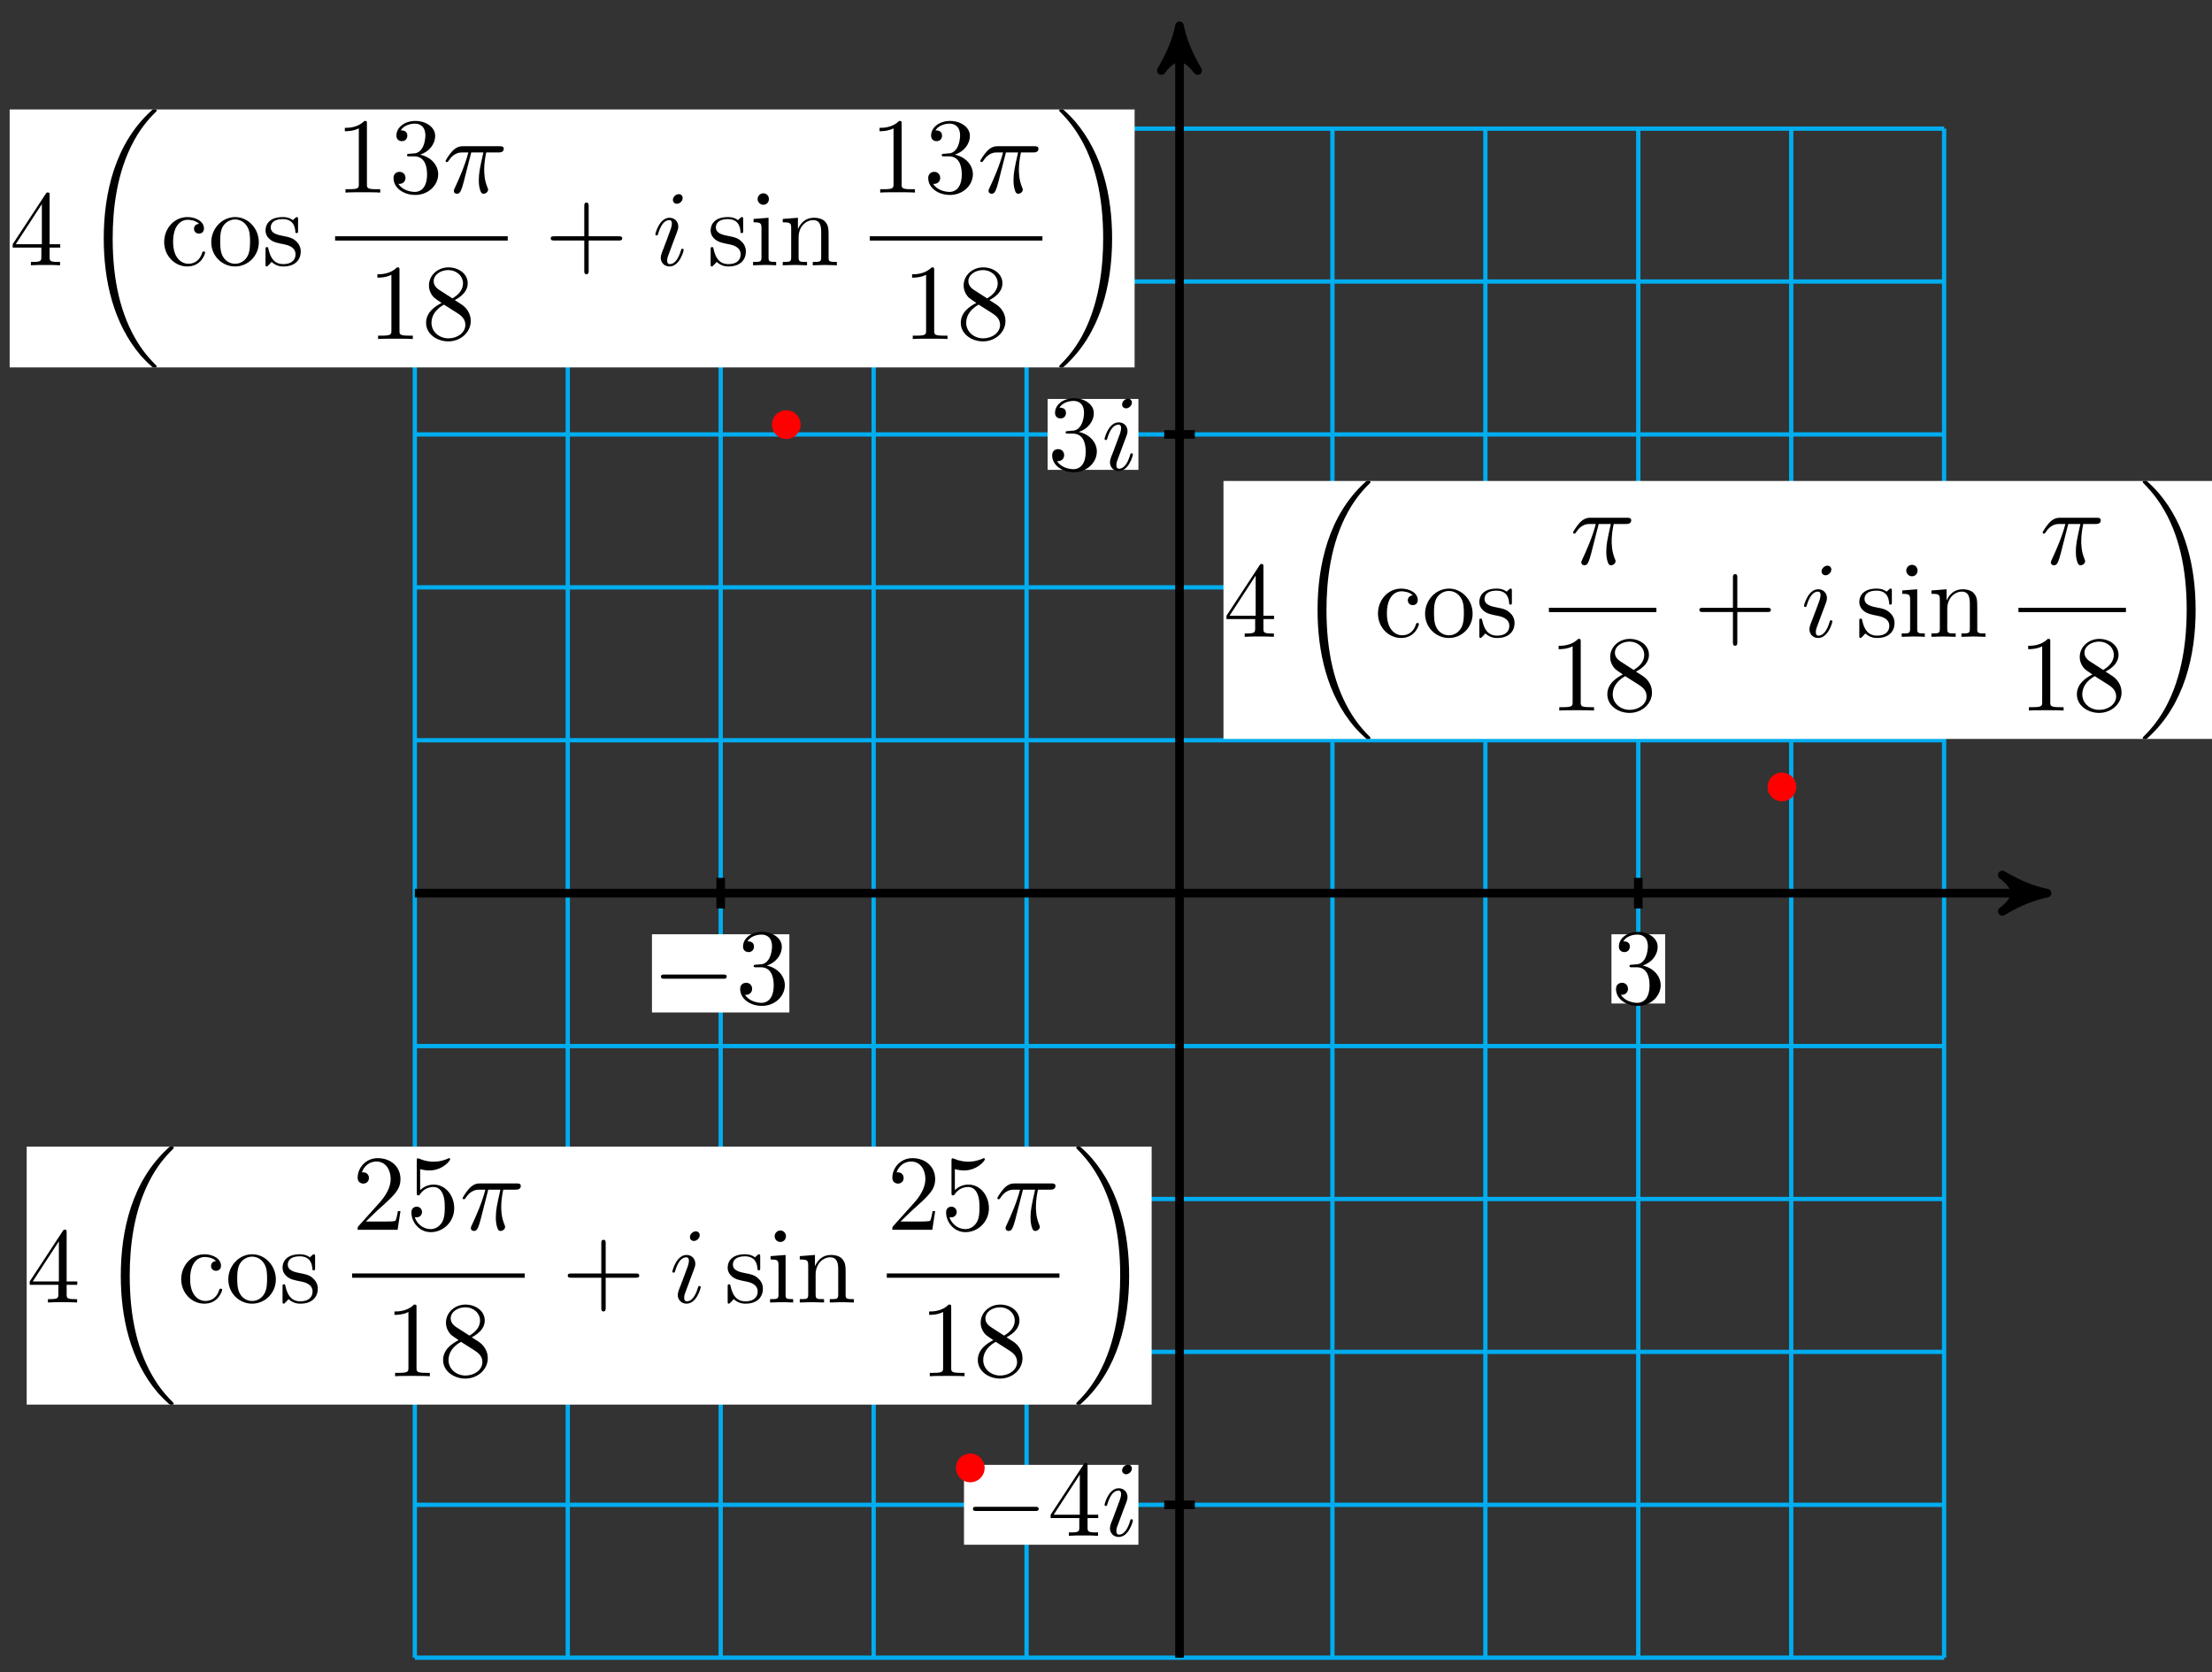 <?xml version="1.0" encoding="UTF-8"?>
<svg xmlns="http://www.w3.org/2000/svg" xmlns:xlink="http://www.w3.org/1999/xlink" width="205pt" height="155pt" viewBox="0 0 205 155" version="1.1">
<rect x="0" y="0" width="205" height="155" fill="#333333" stroke="none"/>
<defs>
<g>
<symbol overflow="visible" id="glyph0-0">
<path style="stroke:none;" d=""/>
</symbol>
<symbol overflow="visible" id="glyph0-1">
<path style="stroke:none;" d="M 2.891 -3.516 C 3.703 -3.781 4.281 -4.469 4.281 -5.266 C 4.281 -6.078 3.406 -6.641 2.453 -6.641 C 1.453 -6.641 0.688 -6.047 0.688 -5.281 C 0.688 -4.953 0.906 -4.766 1.203 -4.766 C 1.5 -4.766 1.703 -4.984 1.703 -5.281 C 1.703 -5.766 1.234 -5.766 1.094 -5.766 C 1.391 -6.266 2.047 -6.391 2.406 -6.391 C 2.828 -6.391 3.375 -6.172 3.375 -5.281 C 3.375 -5.156 3.344 -4.578 3.094 -4.141 C 2.797 -3.656 2.453 -3.625 2.203 -3.625 C 2.125 -3.609 1.891 -3.594 1.812 -3.594 C 1.734 -3.578 1.672 -3.562 1.672 -3.469 C 1.672 -3.359 1.734 -3.359 1.906 -3.359 L 2.344 -3.359 C 3.156 -3.359 3.531 -2.688 3.531 -1.703 C 3.531 -0.344 2.844 -0.062 2.406 -0.062 C 1.969 -0.062 1.219 -0.234 0.875 -0.812 C 1.219 -0.766 1.531 -0.984 1.531 -1.359 C 1.531 -1.719 1.266 -1.922 0.984 -1.922 C 0.734 -1.922 0.422 -1.781 0.422 -1.344 C 0.422 -0.438 1.344 0.219 2.438 0.219 C 3.656 0.219 4.562 -0.688 4.562 -1.703 C 4.562 -2.516 3.922 -3.297 2.891 -3.516 Z M 2.891 -3.516 "/>
</symbol>
<symbol overflow="visible" id="glyph0-2">
<path style="stroke:none;" d="M 2.938 -1.641 L 2.938 -0.781 C 2.938 -0.422 2.906 -0.312 2.172 -0.312 L 1.969 -0.312 L 1.969 0 C 2.375 -0.031 2.891 -0.031 3.312 -0.031 C 3.734 -0.031 4.25 -0.031 4.672 0 L 4.672 -0.312 L 4.453 -0.312 C 3.719 -0.312 3.703 -0.422 3.703 -0.781 L 3.703 -1.641 L 4.688 -1.641 L 4.688 -1.953 L 3.703 -1.953 L 3.703 -6.484 C 3.703 -6.688 3.703 -6.75 3.531 -6.75 C 3.453 -6.75 3.422 -6.75 3.344 -6.625 L 0.281 -1.953 L 0.281 -1.641 Z M 2.984 -1.953 L 0.562 -1.953 L 2.984 -5.672 Z M 2.984 -1.953 "/>
</symbol>
<symbol overflow="visible" id="glyph0-3">
<path style="stroke:none;" d="M 1.172 -2.172 C 1.172 -3.797 1.984 -4.219 2.516 -4.219 C 2.609 -4.219 3.234 -4.203 3.578 -3.844 C 3.172 -3.812 3.109 -3.516 3.109 -3.391 C 3.109 -3.125 3.297 -2.938 3.562 -2.938 C 3.828 -2.938 4.031 -3.094 4.031 -3.406 C 4.031 -4.078 3.266 -4.469 2.5 -4.469 C 1.25 -4.469 0.344 -3.391 0.344 -2.156 C 0.344 -0.875 1.328 0.109 2.484 0.109 C 3.812 0.109 4.141 -1.094 4.141 -1.188 C 4.141 -1.281 4.031 -1.281 4 -1.281 C 3.922 -1.281 3.891 -1.25 3.875 -1.188 C 3.594 -0.266 2.938 -0.141 2.578 -0.141 C 2.047 -0.141 1.172 -0.562 1.172 -2.172 Z M 1.172 -2.172 "/>
</symbol>
<symbol overflow="visible" id="glyph0-4">
<path style="stroke:none;" d="M 4.688 -2.141 C 4.688 -3.406 3.703 -4.469 2.5 -4.469 C 1.25 -4.469 0.281 -3.375 0.281 -2.141 C 0.281 -0.844 1.312 0.109 2.484 0.109 C 3.688 0.109 4.688 -0.875 4.688 -2.141 Z M 2.5 -0.141 C 2.062 -0.141 1.625 -0.344 1.359 -0.812 C 1.109 -1.25 1.109 -1.859 1.109 -2.219 C 1.109 -2.609 1.109 -3.141 1.344 -3.578 C 1.609 -4.031 2.078 -4.25 2.484 -4.25 C 2.922 -4.25 3.344 -4.031 3.609 -3.594 C 3.875 -3.172 3.875 -2.594 3.875 -2.219 C 3.875 -1.859 3.875 -1.312 3.656 -0.875 C 3.422 -0.422 2.984 -0.141 2.5 -0.141 Z M 2.5 -0.141 "/>
</symbol>
<symbol overflow="visible" id="glyph0-5">
<path style="stroke:none;" d="M 2.078 -1.938 C 2.297 -1.891 3.109 -1.734 3.109 -1.016 C 3.109 -0.516 2.766 -0.109 1.984 -0.109 C 1.141 -0.109 0.781 -0.672 0.594 -1.531 C 0.562 -1.656 0.562 -1.688 0.453 -1.688 C 0.328 -1.688 0.328 -1.625 0.328 -1.453 L 0.328 -0.125 C 0.328 0.047 0.328 0.109 0.438 0.109 C 0.484 0.109 0.5 0.094 0.688 -0.094 C 0.703 -0.109 0.703 -0.125 0.891 -0.312 C 1.328 0.094 1.781 0.109 1.984 0.109 C 3.125 0.109 3.594 -0.562 3.594 -1.281 C 3.594 -1.797 3.297 -2.109 3.172 -2.219 C 2.844 -2.547 2.453 -2.625 2.031 -2.703 C 1.469 -2.812 0.812 -2.938 0.812 -3.516 C 0.812 -3.875 1.062 -4.281 1.922 -4.281 C 3.016 -4.281 3.078 -3.375 3.094 -3.078 C 3.094 -2.984 3.188 -2.984 3.203 -2.984 C 3.344 -2.984 3.344 -3.031 3.344 -3.219 L 3.344 -4.234 C 3.344 -4.391 3.344 -4.469 3.234 -4.469 C 3.188 -4.469 3.156 -4.469 3.031 -4.344 C 3 -4.312 2.906 -4.219 2.859 -4.188 C 2.484 -4.469 2.078 -4.469 1.922 -4.469 C 0.703 -4.469 0.328 -3.797 0.328 -3.234 C 0.328 -2.891 0.484 -2.609 0.75 -2.391 C 1.078 -2.141 1.359 -2.078 2.078 -1.938 Z M 2.078 -1.938 "/>
</symbol>
<symbol overflow="visible" id="glyph0-6">
<path style="stroke:none;" d="M 2.938 -6.375 C 2.938 -6.625 2.938 -6.641 2.703 -6.641 C 2.078 -6 1.203 -6 0.891 -6 L 0.891 -5.688 C 1.094 -5.688 1.672 -5.688 2.188 -5.953 L 2.188 -0.781 C 2.188 -0.422 2.156 -0.312 1.266 -0.312 L 0.953 -0.312 L 0.953 0 C 1.297 -0.031 2.156 -0.031 2.562 -0.031 C 2.953 -0.031 3.828 -0.031 4.172 0 L 4.172 -0.312 L 3.859 -0.312 C 2.953 -0.312 2.938 -0.422 2.938 -0.781 Z M 2.938 -6.375 "/>
</symbol>
<symbol overflow="visible" id="glyph0-7">
<path style="stroke:none;" d="M 1.625 -4.562 C 1.172 -4.859 1.125 -5.188 1.125 -5.359 C 1.125 -5.969 1.781 -6.391 2.484 -6.391 C 3.203 -6.391 3.844 -5.875 3.844 -5.156 C 3.844 -4.578 3.453 -4.109 2.859 -3.766 Z M 3.078 -3.609 C 3.797 -3.984 4.281 -4.5 4.281 -5.156 C 4.281 -6.078 3.406 -6.641 2.5 -6.641 C 1.5 -6.641 0.688 -5.906 0.688 -4.969 C 0.688 -4.797 0.703 -4.344 1.125 -3.875 C 1.234 -3.766 1.609 -3.516 1.859 -3.344 C 1.281 -3.047 0.422 -2.5 0.422 -1.5 C 0.422 -0.453 1.438 0.219 2.484 0.219 C 3.609 0.219 4.562 -0.609 4.562 -1.672 C 4.562 -2.031 4.453 -2.484 4.062 -2.906 C 3.875 -3.109 3.719 -3.203 3.078 -3.609 Z M 2.078 -3.188 L 3.312 -2.406 C 3.594 -2.219 4.062 -1.922 4.062 -1.312 C 4.062 -0.578 3.312 -0.062 2.5 -0.062 C 1.641 -0.062 0.922 -0.672 0.922 -1.5 C 0.922 -2.078 1.234 -2.719 2.078 -3.188 Z M 2.078 -3.188 "/>
</symbol>
<symbol overflow="visible" id="glyph0-8">
<path style="stroke:none;" d="M 4.078 -2.297 L 6.859 -2.297 C 7 -2.297 7.188 -2.297 7.188 -2.5 C 7.188 -2.688 7 -2.688 6.859 -2.688 L 4.078 -2.688 L 4.078 -5.484 C 4.078 -5.625 4.078 -5.812 3.875 -5.812 C 3.672 -5.812 3.672 -5.625 3.672 -5.484 L 3.672 -2.688 L 0.891 -2.688 C 0.75 -2.688 0.562 -2.688 0.562 -2.5 C 0.562 -2.297 0.75 -2.297 0.891 -2.297 L 3.672 -2.297 L 3.672 0.5 C 3.672 0.641 3.672 0.828 3.875 0.828 C 4.078 0.828 4.078 0.641 4.078 0.5 Z M 4.078 -2.297 "/>
</symbol>
<symbol overflow="visible" id="glyph0-9">
<path style="stroke:none;" d="M 1.766 -4.406 L 0.375 -4.297 L 0.375 -3.984 C 1.016 -3.984 1.109 -3.922 1.109 -3.438 L 1.109 -0.75 C 1.109 -0.312 1 -0.312 0.328 -0.312 L 0.328 0 C 0.641 -0.016 1.188 -0.031 1.422 -0.031 C 1.781 -0.031 2.125 -0.016 2.469 0 L 2.469 -0.312 C 1.797 -0.312 1.766 -0.359 1.766 -0.75 Z M 1.797 -6.141 C 1.797 -6.453 1.562 -6.672 1.281 -6.672 C 0.969 -6.672 0.75 -6.406 0.75 -6.141 C 0.75 -5.875 0.969 -5.609 1.281 -5.609 C 1.562 -5.609 1.797 -5.828 1.797 -6.141 Z M 1.797 -6.141 "/>
</symbol>
<symbol overflow="visible" id="glyph0-10">
<path style="stroke:none;" d="M 1.094 -3.422 L 1.094 -0.75 C 1.094 -0.312 0.984 -0.312 0.312 -0.312 L 0.312 0 C 0.672 -0.016 1.172 -0.031 1.453 -0.031 C 1.703 -0.031 2.219 -0.016 2.562 0 L 2.562 -0.312 C 1.891 -0.312 1.781 -0.312 1.781 -0.75 L 1.781 -2.594 C 1.781 -3.625 2.5 -4.188 3.125 -4.188 C 3.766 -4.188 3.875 -3.656 3.875 -3.078 L 3.875 -0.75 C 3.875 -0.312 3.766 -0.312 3.094 -0.312 L 3.094 0 C 3.438 -0.016 3.953 -0.031 4.219 -0.031 C 4.469 -0.031 5 -0.016 5.328 0 L 5.328 -0.312 C 4.812 -0.312 4.562 -0.312 4.562 -0.609 L 4.562 -2.516 C 4.562 -3.375 4.562 -3.672 4.25 -4.031 C 4.109 -4.203 3.781 -4.406 3.203 -4.406 C 2.469 -4.406 2 -3.984 1.719 -3.359 L 1.719 -4.406 L 0.312 -4.297 L 0.312 -3.984 C 1.016 -3.984 1.094 -3.922 1.094 -3.422 Z M 1.094 -3.422 "/>
</symbol>
<symbol overflow="visible" id="glyph0-11">
<path style="stroke:none;" d="M 1.266 -0.766 L 2.328 -1.797 C 3.875 -3.172 4.469 -3.703 4.469 -4.703 C 4.469 -5.844 3.578 -6.641 2.359 -6.641 C 1.234 -6.641 0.5 -5.719 0.5 -4.828 C 0.5 -4.281 1 -4.281 1.031 -4.281 C 1.203 -4.281 1.547 -4.391 1.547 -4.812 C 1.547 -5.062 1.359 -5.328 1.016 -5.328 C 0.938 -5.328 0.922 -5.328 0.891 -5.312 C 1.109 -5.969 1.656 -6.328 2.234 -6.328 C 3.141 -6.328 3.562 -5.516 3.562 -4.703 C 3.562 -3.906 3.078 -3.125 2.516 -2.5 L 0.609 -0.375 C 0.5 -0.266 0.5 -0.234 0.5 0 L 4.203 0 L 4.469 -1.734 L 4.234 -1.734 C 4.172 -1.438 4.109 -1 4 -0.844 C 3.938 -0.766 3.281 -0.766 3.062 -0.766 Z M 1.266 -0.766 "/>
</symbol>
<symbol overflow="visible" id="glyph0-12">
<path style="stroke:none;" d="M 4.469 -2 C 4.469 -3.188 3.656 -4.188 2.578 -4.188 C 2.109 -4.188 1.672 -4.031 1.312 -3.672 L 1.312 -5.625 C 1.516 -5.562 1.844 -5.5 2.156 -5.5 C 3.391 -5.5 4.094 -6.406 4.094 -6.531 C 4.094 -6.594 4.062 -6.641 3.984 -6.641 C 3.984 -6.641 3.953 -6.641 3.906 -6.609 C 3.703 -6.516 3.219 -6.312 2.547 -6.312 C 2.156 -6.312 1.688 -6.391 1.219 -6.594 C 1.141 -6.625 1.125 -6.625 1.109 -6.625 C 1 -6.625 1 -6.547 1 -6.391 L 1 -3.438 C 1 -3.266 1 -3.188 1.141 -3.188 C 1.219 -3.188 1.234 -3.203 1.281 -3.266 C 1.391 -3.422 1.75 -3.969 2.562 -3.969 C 3.078 -3.969 3.328 -3.516 3.406 -3.328 C 3.562 -2.953 3.594 -2.578 3.594 -2.078 C 3.594 -1.719 3.594 -1.125 3.344 -0.703 C 3.109 -0.312 2.734 -0.062 2.281 -0.062 C 1.562 -0.062 0.984 -0.594 0.812 -1.172 C 0.844 -1.172 0.875 -1.156 0.984 -1.156 C 1.312 -1.156 1.484 -1.406 1.484 -1.641 C 1.484 -1.891 1.312 -2.141 0.984 -2.141 C 0.844 -2.141 0.5 -2.062 0.5 -1.609 C 0.5 -0.75 1.188 0.219 2.297 0.219 C 3.453 0.219 4.469 -0.734 4.469 -2 Z M 4.469 -2 "/>
</symbol>
<symbol overflow="visible" id="glyph1-0">
<path style="stroke:none;" d=""/>
</symbol>
<symbol overflow="visible" id="glyph1-1">
<path style="stroke:none;" d="M 6.562 -2.297 C 6.734 -2.297 6.922 -2.297 6.922 -2.5 C 6.922 -2.688 6.734 -2.688 6.562 -2.688 L 1.172 -2.688 C 1 -2.688 0.828 -2.688 0.828 -2.5 C 0.828 -2.297 1 -2.297 1.172 -2.297 Z M 6.562 -2.297 "/>
</symbol>
<symbol overflow="visible" id="glyph2-0">
<path style="stroke:none;" d=""/>
</symbol>
<symbol overflow="visible" id="glyph2-1">
<path style="stroke:none;" d="M 2.828 -6.234 C 2.828 -6.438 2.688 -6.594 2.469 -6.594 C 2.188 -6.594 1.922 -6.328 1.922 -6.062 C 1.922 -5.875 2.062 -5.703 2.297 -5.703 C 2.531 -5.703 2.828 -5.938 2.828 -6.234 Z M 2.078 -2.484 C 2.188 -2.766 2.188 -2.797 2.297 -3.062 C 2.375 -3.266 2.422 -3.406 2.422 -3.594 C 2.422 -4.031 2.109 -4.406 1.609 -4.406 C 0.672 -4.406 0.297 -2.953 0.297 -2.875 C 0.297 -2.766 0.391 -2.766 0.406 -2.766 C 0.516 -2.766 0.516 -2.797 0.562 -2.953 C 0.844 -3.891 1.234 -4.188 1.578 -4.188 C 1.656 -4.188 1.828 -4.188 1.828 -3.875 C 1.828 -3.656 1.75 -3.453 1.719 -3.344 C 1.641 -3.094 1.188 -1.938 1.031 -1.5 C 0.922 -1.25 0.797 -0.922 0.797 -0.703 C 0.797 -0.234 1.141 0.109 1.609 0.109 C 2.547 0.109 2.922 -1.328 2.922 -1.422 C 2.922 -1.531 2.828 -1.531 2.797 -1.531 C 2.703 -1.531 2.703 -1.5 2.656 -1.344 C 2.469 -0.719 2.141 -0.109 1.641 -0.109 C 1.469 -0.109 1.391 -0.203 1.391 -0.438 C 1.391 -0.688 1.453 -0.828 1.688 -1.438 Z M 2.078 -2.484 "/>
</symbol>
<symbol overflow="visible" id="glyph2-2">
<path style="stroke:none;" d="M 2.641 -3.719 L 3.766 -3.719 C 3.438 -2.25 3.344 -1.812 3.344 -1.141 C 3.344 -1 3.344 -0.734 3.422 -0.391 C 3.531 0.047 3.641 0.109 3.781 0.109 C 3.984 0.109 4.203 -0.062 4.203 -0.266 C 4.203 -0.328 4.203 -0.344 4.141 -0.484 C 3.844 -1.203 3.844 -1.859 3.844 -2.141 C 3.844 -2.656 3.922 -3.203 4.031 -3.719 L 5.156 -3.719 C 5.297 -3.719 5.656 -3.719 5.656 -4.062 C 5.656 -4.297 5.438 -4.297 5.25 -4.297 L 1.906 -4.297 C 1.688 -4.297 1.312 -4.297 0.875 -3.828 C 0.531 -3.438 0.266 -2.984 0.266 -2.938 C 0.266 -2.922 0.266 -2.828 0.391 -2.828 C 0.469 -2.828 0.484 -2.875 0.547 -2.953 C 1.031 -3.719 1.609 -3.719 1.812 -3.719 L 2.375 -3.719 C 2.062 -2.516 1.531 -1.312 1.109 -0.406 C 1.031 -0.25 1.031 -0.234 1.031 -0.156 C 1.031 0.031 1.188 0.109 1.312 0.109 C 1.609 0.109 1.688 -0.172 1.812 -0.531 C 1.953 -1 1.953 -1.016 2.078 -1.516 Z M 2.641 -3.719 "/>
</symbol>
<symbol overflow="visible" id="glyph3-0">
<path style="stroke:none;" d=""/>
</symbol>
<symbol overflow="visible" id="glyph3-1">
<path style="stroke:none;" d="M 6.984 23.422 C 6.984 23.375 6.953 23.359 6.938 23.328 C 6.562 22.953 5.906 22.297 5.234 21.219 C 3.625 18.641 2.906 15.406 2.906 11.562 C 2.906 8.875 3.266 5.422 4.906 2.453 C 5.688 1.031 6.516 0.219 6.953 -0.219 C 6.984 -0.25 6.984 -0.266 6.984 -0.297 C 6.984 -0.406 6.906 -0.406 6.766 -0.406 C 6.625 -0.406 6.609 -0.406 6.453 -0.25 C 3.125 2.797 2.078 7.359 2.078 11.547 C 2.078 15.469 2.969 19.422 5.5 22.406 C 5.703 22.625 6.078 23.031 6.484 23.391 C 6.609 23.516 6.625 23.516 6.766 23.516 C 6.906 23.516 6.984 23.516 6.984 23.422 Z M 6.984 23.422 "/>
</symbol>
<symbol overflow="visible" id="glyph3-2">
<path style="stroke:none;" d="M 5.25 11.562 C 5.25 7.641 4.359 3.703 1.828 0.719 C 1.625 0.484 1.25 0.078 0.844 -0.281 C 0.719 -0.406 0.703 -0.406 0.562 -0.406 C 0.438 -0.406 0.344 -0.406 0.344 -0.297 C 0.344 -0.266 0.391 -0.219 0.406 -0.203 C 0.75 0.156 1.422 0.828 2.094 1.906 C 3.703 4.469 4.422 7.719 4.422 11.547 C 4.422 14.234 4.062 17.688 2.422 20.672 C 1.641 22.078 0.812 22.906 0.391 23.328 C 0.375 23.359 0.344 23.391 0.344 23.422 C 0.344 23.516 0.438 23.516 0.562 23.516 C 0.703 23.516 0.719 23.516 0.875 23.359 C 4.203 20.328 5.25 15.766 5.25 11.562 Z M 5.25 11.562 "/>
</symbol>
</g>
</defs>
<g id="surface1">
<path style="fill:none;stroke-width:0.399;stroke-linecap:butt;stroke-linejoin:miter;stroke:rgb(0%,67.839%,93.729%);stroke-opacity:1;stroke-miterlimit:10;" d="M -70.867 -70.866 L 70.868 -70.866 M -70.867 -56.695 L 70.868 -56.695 M -70.867 -42.519 L 70.868 -42.519 M -70.867 -28.348 L 70.868 -28.348 M -70.867 -14.173 L 70.868 -14.173 M -70.867 -0.001 L 70.868 -0.001 M -70.867 14.174 L 70.868 14.174 M -70.867 28.346 L 70.868 28.346 M -70.867 42.521 L 70.868 42.521 M -70.867 56.693 L 70.868 56.693 M -70.867 70.864 L 70.868 70.864 M -70.867 -70.866 L -70.867 70.868 M -56.695 -70.866 L -56.695 70.868 M -42.52 -70.866 L -42.52 70.868 M -28.345 -70.866 L -28.345 70.868 M -14.174 -70.866 L -14.174 70.868 M 0.001 -70.866 L 0.001 70.868 M 14.172 -70.866 L 14.172 70.868 M 28.347 -70.866 L 28.347 70.868 M 42.518 -70.866 L 42.518 70.868 M 56.693 -70.866 L 56.693 70.868 M 70.861 -70.866 L 70.861 70.868 " transform="matrix(1,0,0,-1,109.312,82.788)"/>
<path style="fill:none;stroke-width:0.797;stroke-linecap:butt;stroke-linejoin:miter;stroke:rgb(0%,0%,0%);stroke-opacity:1;stroke-miterlimit:10;" d="M -70.867 -0.001 L 79.352 -0.001 " transform="matrix(1,0,0,-1,109.312,82.788)"/>
<path style="fill-rule:nonzero;fill:rgb(0%,0%,0%);fill-opacity:1;stroke-width:0.797;stroke-linecap:butt;stroke-linejoin:round;stroke:rgb(0%,0%,0%);stroke-opacity:1;stroke-miterlimit:10;" d="M 1.038 -0.001 C -0.259 0.261 -1.556 0.776 -3.107 1.682 C -1.556 0.518 -1.556 -0.517 -3.107 -1.685 C -1.556 -0.778 -0.259 -0.259 1.038 -0.001 Z M 1.038 -0.001 " transform="matrix(1,0,0,-1,188.669,82.788)"/>
<path style="fill:none;stroke-width:0.797;stroke-linecap:butt;stroke-linejoin:miter;stroke:rgb(0%,0%,0%);stroke-opacity:1;stroke-miterlimit:10;" d="M 0.001 -70.866 L 0.001 79.352 " transform="matrix(1,0,0,-1,109.312,82.788)"/>
<path style="fill-rule:nonzero;fill:rgb(0%,0%,0%);fill-opacity:1;stroke-width:0.797;stroke-linecap:butt;stroke-linejoin:round;stroke:rgb(0%,0%,0%);stroke-opacity:1;stroke-miterlimit:10;" d="M 1.037 -0.001 C -0.26 0.261 -1.552 0.776 -3.107 1.683 C -1.552 0.519 -1.552 -0.517 -3.107 -1.684 C -1.552 -0.778 -0.26 -0.259 1.037 -0.001 Z M 1.037 -0.001 " transform="matrix(0,-1,-1,0,109.312,3.432)"/>
<path style="fill:none;stroke-width:0.797;stroke-linecap:butt;stroke-linejoin:miter;stroke:rgb(0%,0%,0%);stroke-opacity:1;stroke-miterlimit:10;" d="M 42.518 1.417 L 42.518 -1.419 " transform="matrix(1,0,0,-1,109.312,82.788)"/>
<path style=" stroke:none;fill-rule:nonzero;fill:rgb(100%,100%,100%);fill-opacity:1;" d="M 149.344 93.016 L 154.324 93.016 L 154.324 86.598 L 149.344 86.598 Z M 149.344 93.016 "/>
<g style="fill:rgb(0%,0%,0%);fill-opacity:1;">
  <use xlink:href="#glyph0-1" x="149.344" y="93.017"/>
</g>
<path style="fill:none;stroke-width:0.797;stroke-linecap:butt;stroke-linejoin:miter;stroke:rgb(0%,0%,0%);stroke-opacity:1;stroke-miterlimit:10;" d="M -42.52 1.417 L -42.52 -1.419 " transform="matrix(1,0,0,-1,109.312,82.788)"/>
<path style=" stroke:none;fill-rule:nonzero;fill:rgb(100%,100%,100%);fill-opacity:1;" d="M 60.422 93.848 L 73.156 93.848 L 73.156 86.598 L 60.422 86.598 Z M 60.422 93.848 "/>
<g style="fill:rgb(0%,0%,0%);fill-opacity:1;">
  <use xlink:href="#glyph1-1" x="60.424" y="93.017"/>
</g>
<g style="fill:rgb(0%,0%,0%);fill-opacity:1;">
  <use xlink:href="#glyph0-1" x="68.174" y="93.017"/>
</g>
<path style="fill:none;stroke-width:0.797;stroke-linecap:butt;stroke-linejoin:miter;stroke:rgb(0%,0%,0%);stroke-opacity:1;stroke-miterlimit:10;" d="M 1.419 -56.695 L -1.417 -56.695 " transform="matrix(1,0,0,-1,109.312,82.788)"/>
<path style=" stroke:none;fill-rule:nonzero;fill:rgb(100%,100%,100%);fill-opacity:1;" d="M 89.34 143.184 L 105.504 143.184 L 105.504 135.781 L 89.34 135.781 Z M 89.34 143.184 "/>
<g style="fill:rgb(0%,0%,0%);fill-opacity:1;">
  <use xlink:href="#glyph1-1" x="89.34" y="142.354"/>
</g>
<g style="fill:rgb(0%,0%,0%);fill-opacity:1;">
  <use xlink:href="#glyph0-2" x="97.089" y="142.354"/>
</g>
<g style="fill:rgb(0%,0%,0%);fill-opacity:1;">
  <use xlink:href="#glyph2-1" x="102.07" y="142.354"/>
</g>
<path style="fill:none;stroke-width:0.797;stroke-linecap:butt;stroke-linejoin:miter;stroke:rgb(0%,0%,0%);stroke-opacity:1;stroke-miterlimit:10;" d="M 1.419 42.521 L -1.417 42.521 " transform="matrix(1,0,0,-1,109.312,82.788)"/>
<path style=" stroke:none;fill-rule:nonzero;fill:rgb(100%,100%,100%);fill-opacity:1;" d="M 97.09 43.551 L 105.504 43.551 L 105.504 36.98 L 97.09 36.98 Z M 97.09 43.551 "/>
<g style="fill:rgb(0%,0%,0%);fill-opacity:1;">
  <use xlink:href="#glyph0-1" x="97.089" y="43.552"/>
</g>
<g style="fill:rgb(0%,0%,0%);fill-opacity:1;">
  <use xlink:href="#glyph2-1" x="102.07" y="43.552"/>
</g>
<path style="fill-rule:nonzero;fill:rgb(100%,0%,0%);fill-opacity:1;stroke-width:0.399;stroke-linecap:butt;stroke-linejoin:miter;stroke:rgb(100%,0%,0%);stroke-opacity:1;stroke-miterlimit:10;" d="M 56.967 9.846 C 56.967 10.471 56.459 10.979 55.834 10.979 C 55.205 10.979 54.697 10.471 54.697 9.846 C 54.697 9.217 55.205 8.71 55.834 8.71 C 56.459 8.71 56.967 9.217 56.967 9.846 Z M 56.967 9.846 " transform="matrix(1,0,0,-1,109.312,82.788)"/>
<path style=" stroke:none;fill-rule:nonzero;fill:rgb(100%,100%,100%);fill-opacity:1;" d="M 113.387 68.492 L 205.57 68.492 L 205.57 44.582 L 113.387 44.582 Z M 113.387 68.492 "/>
<g style="fill:rgb(0%,0%,0%);fill-opacity:1;">
  <use xlink:href="#glyph0-2" x="113.386" y="59.027"/>
</g>
<g style="fill:rgb(0%,0%,0%);fill-opacity:1;">
  <use xlink:href="#glyph3-1" x="120.028" y="44.98"/>
</g>
<g style="fill:rgb(0%,0%,0%);fill-opacity:1;">
  <use xlink:href="#glyph0-3" x="127.361" y="59.027"/>
  <use xlink:href="#glyph0-4" x="131.789" y="59.027"/>
  <use xlink:href="#glyph0-5" x="136.771" y="59.027"/>
</g>
<g style="fill:rgb(0%,0%,0%);fill-opacity:1;">
  <use xlink:href="#glyph2-2" x="145.52" y="52.288"/>
</g>
<path style="fill:none;stroke-width:0.399;stroke-linecap:butt;stroke-linejoin:miter;stroke:rgb(0%,0%,0%);stroke-opacity:1;stroke-miterlimit:10;" d="M 221.477 -64.302 L 231.438 -64.302 " transform="matrix(1,0,0,-1,-77.93,-7.765)"/>
<g style="fill:rgb(0%,0%,0%);fill-opacity:1;">
  <use xlink:href="#glyph0-6" x="143.557" y="65.861"/>
  <use xlink:href="#glyph0-7" x="148.539" y="65.861"/>
</g>
<g style="fill:rgb(0%,0%,0%);fill-opacity:1;">
  <use xlink:href="#glyph0-8" x="156.93" y="59.027"/>
</g>
<g style="fill:rgb(0%,0%,0%);fill-opacity:1;">
  <use xlink:href="#glyph2-1" x="166.893" y="59.027"/>
</g>
<g style="fill:rgb(0%,0%,0%);fill-opacity:1;">
  <use xlink:href="#glyph0-5" x="171.986" y="59.027"/>
  <use xlink:href="#glyph0-9" x="175.915" y="59.027"/>
  <use xlink:href="#glyph0-10" x="178.683" y="59.027"/>
</g>
<g style="fill:rgb(0%,0%,0%);fill-opacity:1;">
  <use xlink:href="#glyph2-2" x="189.038" y="52.288"/>
</g>
<path style="fill:none;stroke-width:0.399;stroke-linecap:butt;stroke-linejoin:miter;stroke:rgb(0%,0%,0%);stroke-opacity:1;stroke-miterlimit:10;" d="M 264.991 -64.302 L 274.955 -64.302 " transform="matrix(1,0,0,-1,-77.93,-7.765)"/>
<g style="fill:rgb(0%,0%,0%);fill-opacity:1;">
  <use xlink:href="#glyph0-6" x="187.074" y="65.861"/>
  <use xlink:href="#glyph0-7" x="192.056" y="65.861"/>
</g>
<g style="fill:rgb(0%,0%,0%);fill-opacity:1;">
  <use xlink:href="#glyph3-2" x="198.233" y="44.98"/>
</g>
<path style="fill-rule:nonzero;fill:rgb(100%,0%,0%);fill-opacity:1;stroke-width:0.399;stroke-linecap:butt;stroke-linejoin:miter;stroke:rgb(100%,0%,0%);stroke-opacity:1;stroke-miterlimit:10;" d="M -35.31 43.431 C -35.31 44.056 -35.818 44.564 -36.443 44.564 C -37.068 44.564 -37.575 44.056 -37.575 43.431 C -37.575 42.802 -37.068 42.295 -36.443 42.295 C -35.818 42.295 -35.31 42.802 -35.31 43.431 Z M -35.31 43.431 " transform="matrix(1,0,0,-1,109.312,82.788)"/>
<path style=" stroke:none;fill-rule:nonzero;fill:rgb(100%,100%,100%);fill-opacity:1;" d="M 0.895 34.055 L 105.152 34.055 L 105.152 10.145 L 0.895 10.145 Z M 0.895 34.055 "/>
<g style="fill:rgb(0%,0%,0%);fill-opacity:1;">
  <use xlink:href="#glyph0-2" x="0.895" y="24.59"/>
</g>
<g style="fill:rgb(0%,0%,0%);fill-opacity:1;">
  <use xlink:href="#glyph3-1" x="7.537" y="10.543"/>
</g>
<g style="fill:rgb(0%,0%,0%);fill-opacity:1;">
  <use xlink:href="#glyph0-3" x="14.871" y="24.59"/>
  <use xlink:href="#glyph0-4" x="19.298" y="24.59"/>
  <use xlink:href="#glyph0-5" x="24.28" y="24.59"/>
</g>
<g style="fill:rgb(0%,0%,0%);fill-opacity:1;">
  <use xlink:href="#glyph0-6" x="31.067" y="17.851"/>
  <use xlink:href="#glyph0-1" x="36.048" y="17.851"/>
</g>
<g style="fill:rgb(0%,0%,0%);fill-opacity:1;">
  <use xlink:href="#glyph2-2" x="41.03" y="17.851"/>
</g>
<path style="fill:none;stroke-width:0.399;stroke-linecap:butt;stroke-linejoin:miter;stroke:rgb(0%,0%,0%);stroke-opacity:1;stroke-miterlimit:10;" d="M 221.476 -64.301 L 237.475 -64.301 " transform="matrix(1,0,0,-1,-190.42,-42.202)"/>
<g style="fill:rgb(0%,0%,0%);fill-opacity:1;">
  <use xlink:href="#glyph0-6" x="34.085" y="31.424"/>
  <use xlink:href="#glyph0-7" x="39.066" y="31.424"/>
</g>
<g style="fill:rgb(0%,0%,0%);fill-opacity:1;">
  <use xlink:href="#glyph0-8" x="50.477" y="24.59"/>
</g>
<g style="fill:rgb(0%,0%,0%);fill-opacity:1;">
  <use xlink:href="#glyph2-1" x="60.439" y="24.59"/>
</g>
<g style="fill:rgb(0%,0%,0%);fill-opacity:1;">
  <use xlink:href="#glyph0-5" x="65.532" y="24.59"/>
  <use xlink:href="#glyph0-9" x="69.462" y="24.59"/>
  <use xlink:href="#glyph0-10" x="72.23" y="24.59"/>
</g>
<g style="fill:rgb(0%,0%,0%);fill-opacity:1;">
  <use xlink:href="#glyph0-6" x="80.621" y="17.851"/>
  <use xlink:href="#glyph0-1" x="85.603" y="17.851"/>
</g>
<g style="fill:rgb(0%,0%,0%);fill-opacity:1;">
  <use xlink:href="#glyph2-2" x="90.584" y="17.851"/>
</g>
<path style="fill:none;stroke-width:0.399;stroke-linecap:butt;stroke-linejoin:miter;stroke:rgb(0%,0%,0%);stroke-opacity:1;stroke-miterlimit:10;" d="M 271.028 -64.301 L 287.027 -64.301 " transform="matrix(1,0,0,-1,-190.42,-42.202)"/>
<g style="fill:rgb(0%,0%,0%);fill-opacity:1;">
  <use xlink:href="#glyph0-6" x="83.639" y="31.424"/>
  <use xlink:href="#glyph0-7" x="88.621" y="31.424"/>
</g>
<g style="fill:rgb(0%,0%,0%);fill-opacity:1;">
  <use xlink:href="#glyph3-2" x="97.816" y="10.543"/>
</g>
<path style="fill-rule:nonzero;fill:rgb(100%,0%,0%);fill-opacity:1;stroke-width:0.399;stroke-linecap:butt;stroke-linejoin:miter;stroke:rgb(100%,0%,0%);stroke-opacity:1;stroke-miterlimit:10;" d="M -18.256 -53.273 C -18.256 -52.648 -18.764 -52.14 -19.389 -52.14 C -20.018 -52.14 -20.525 -52.648 -20.525 -53.273 C -20.525 -53.902 -20.018 -54.41 -19.389 -54.41 C -18.764 -54.41 -18.256 -53.902 -18.256 -53.273 Z M -18.256 -53.273 " transform="matrix(1,0,0,-1,109.312,82.788)"/>
<path style=" stroke:none;fill-rule:nonzero;fill:rgb(100%,100%,100%);fill-opacity:1;" d="M 2.473 130.195 L 106.73 130.195 L 106.73 106.285 L 2.473 106.285 Z M 2.473 130.195 "/>
<g style="fill:rgb(0%,0%,0%);fill-opacity:1;">
  <use xlink:href="#glyph0-2" x="2.473" y="120.73"/>
</g>
<g style="fill:rgb(0%,0%,0%);fill-opacity:1;">
  <use xlink:href="#glyph3-1" x="9.116" y="106.683"/>
</g>
<g style="fill:rgb(0%,0%,0%);fill-opacity:1;">
  <use xlink:href="#glyph0-3" x="16.449" y="120.73"/>
  <use xlink:href="#glyph0-4" x="20.877" y="120.73"/>
  <use xlink:href="#glyph0-5" x="25.858" y="120.73"/>
</g>
<g style="fill:rgb(0%,0%,0%);fill-opacity:1;">
  <use xlink:href="#glyph0-11" x="32.645" y="113.991"/>
  <use xlink:href="#glyph0-12" x="37.626" y="113.991"/>
</g>
<g style="fill:rgb(0%,0%,0%);fill-opacity:1;">
  <use xlink:href="#glyph2-2" x="42.608" y="113.991"/>
</g>
<path style="fill:none;stroke-width:0.399;stroke-linecap:butt;stroke-linejoin:miter;stroke:rgb(0%,0%,0%);stroke-opacity:1;stroke-miterlimit:10;" d="M 221.476 -64.298 L 237.475 -64.298 " transform="matrix(1,0,0,-1,-188.842,53.938)"/>
<g style="fill:rgb(0%,0%,0%);fill-opacity:1;">
  <use xlink:href="#glyph0-6" x="35.663" y="127.564"/>
  <use xlink:href="#glyph0-7" x="40.644" y="127.564"/>
</g>
<g style="fill:rgb(0%,0%,0%);fill-opacity:1;">
  <use xlink:href="#glyph0-8" x="52.055" y="120.73"/>
</g>
<g style="fill:rgb(0%,0%,0%);fill-opacity:1;">
  <use xlink:href="#glyph2-1" x="62.017" y="120.73"/>
</g>
<g style="fill:rgb(0%,0%,0%);fill-opacity:1;">
  <use xlink:href="#glyph0-5" x="67.11" y="120.73"/>
  <use xlink:href="#glyph0-9" x="71.04" y="120.73"/>
  <use xlink:href="#glyph0-10" x="73.808" y="120.73"/>
</g>
<g style="fill:rgb(0%,0%,0%);fill-opacity:1;">
  <use xlink:href="#glyph0-11" x="82.199" y="113.991"/>
  <use xlink:href="#glyph0-12" x="87.181" y="113.991"/>
</g>
<g style="fill:rgb(0%,0%,0%);fill-opacity:1;">
  <use xlink:href="#glyph2-2" x="92.162" y="113.991"/>
</g>
<path style="fill:none;stroke-width:0.399;stroke-linecap:butt;stroke-linejoin:miter;stroke:rgb(0%,0%,0%);stroke-opacity:1;stroke-miterlimit:10;" d="M 271.028 -64.298 L 287.027 -64.298 " transform="matrix(1,0,0,-1,-188.842,53.938)"/>
<g style="fill:rgb(0%,0%,0%);fill-opacity:1;">
  <use xlink:href="#glyph0-6" x="85.217" y="127.564"/>
  <use xlink:href="#glyph0-7" x="90.199" y="127.564"/>
</g>
<g style="fill:rgb(0%,0%,0%);fill-opacity:1;">
  <use xlink:href="#glyph3-2" x="99.394" y="106.683"/>
</g>
</g>
</svg>
